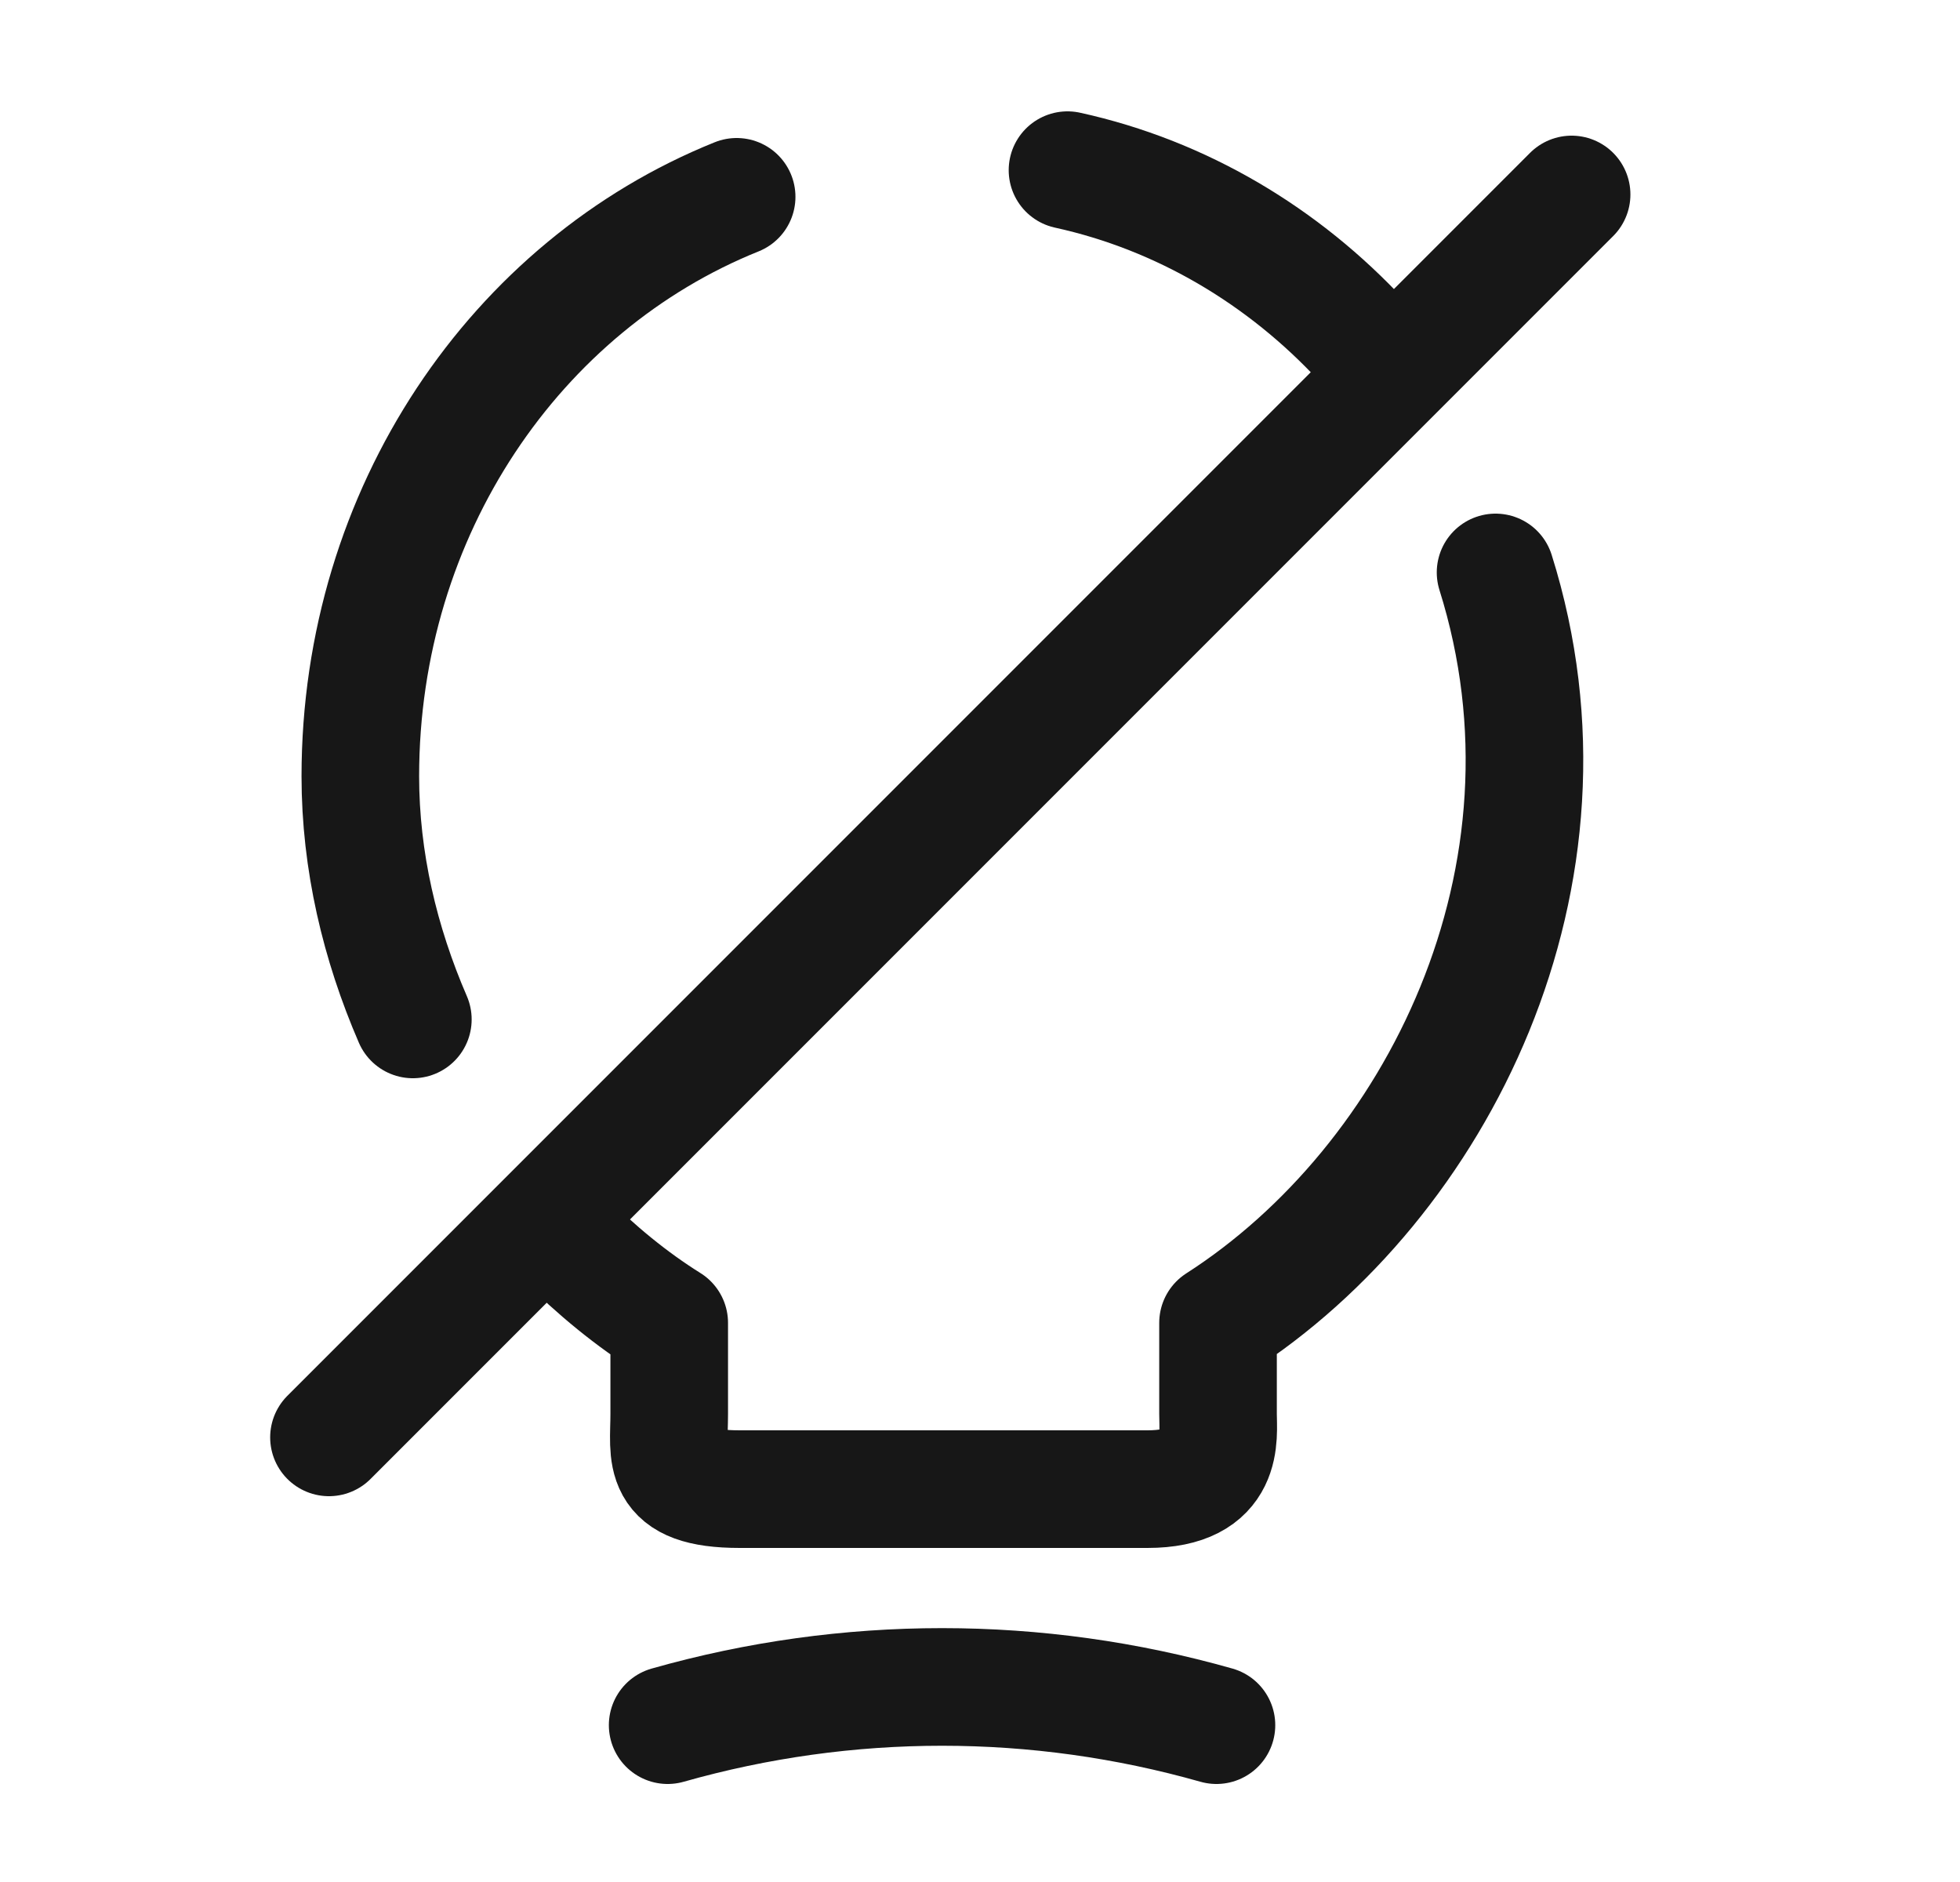 <svg width="25" height="24" viewBox="0 0 25 24" fill="none" xmlns="http://www.w3.org/2000/svg">
<path d="M20.046 2.48L4.196 18.33" stroke="#171717" stroke-width="1.5" stroke-linecap="round" stroke-linejoin="round"/>
<path d="M13.616 2.17C15.076 2.49 16.376 3.27 17.376 4.35" stroke="#171717" stroke-width="1.5" stroke-linecap="round" stroke-linejoin="round"/>
<path d="M5.266 13C4.846 12.03 4.596 10.98 4.596 9.9C4.596 6.52 6.586 3.64 9.396 2.51" stroke="#171717" stroke-width="1.5" stroke-linecap="round" stroke-linejoin="round"/>
<path d="M19.076 7.3C20.296 11.18 18.326 15.08 15.536 16.87V18.03C15.536 18.32 15.636 18.99 14.636 18.99H9.436C8.406 18.99 8.536 18.56 8.536 18.03V16.87C8.056 16.57 7.606 16.2 7.176 15.77" stroke="#171717" stroke-width="1.5" stroke-linecap="round" stroke-linejoin="round"/>
<path d="M8.516 22C10.806 21.35 13.226 21.35 15.516 22" stroke="#171717" stroke-width="1.5" stroke-linecap="round" stroke-linejoin="round"/>
</svg>

